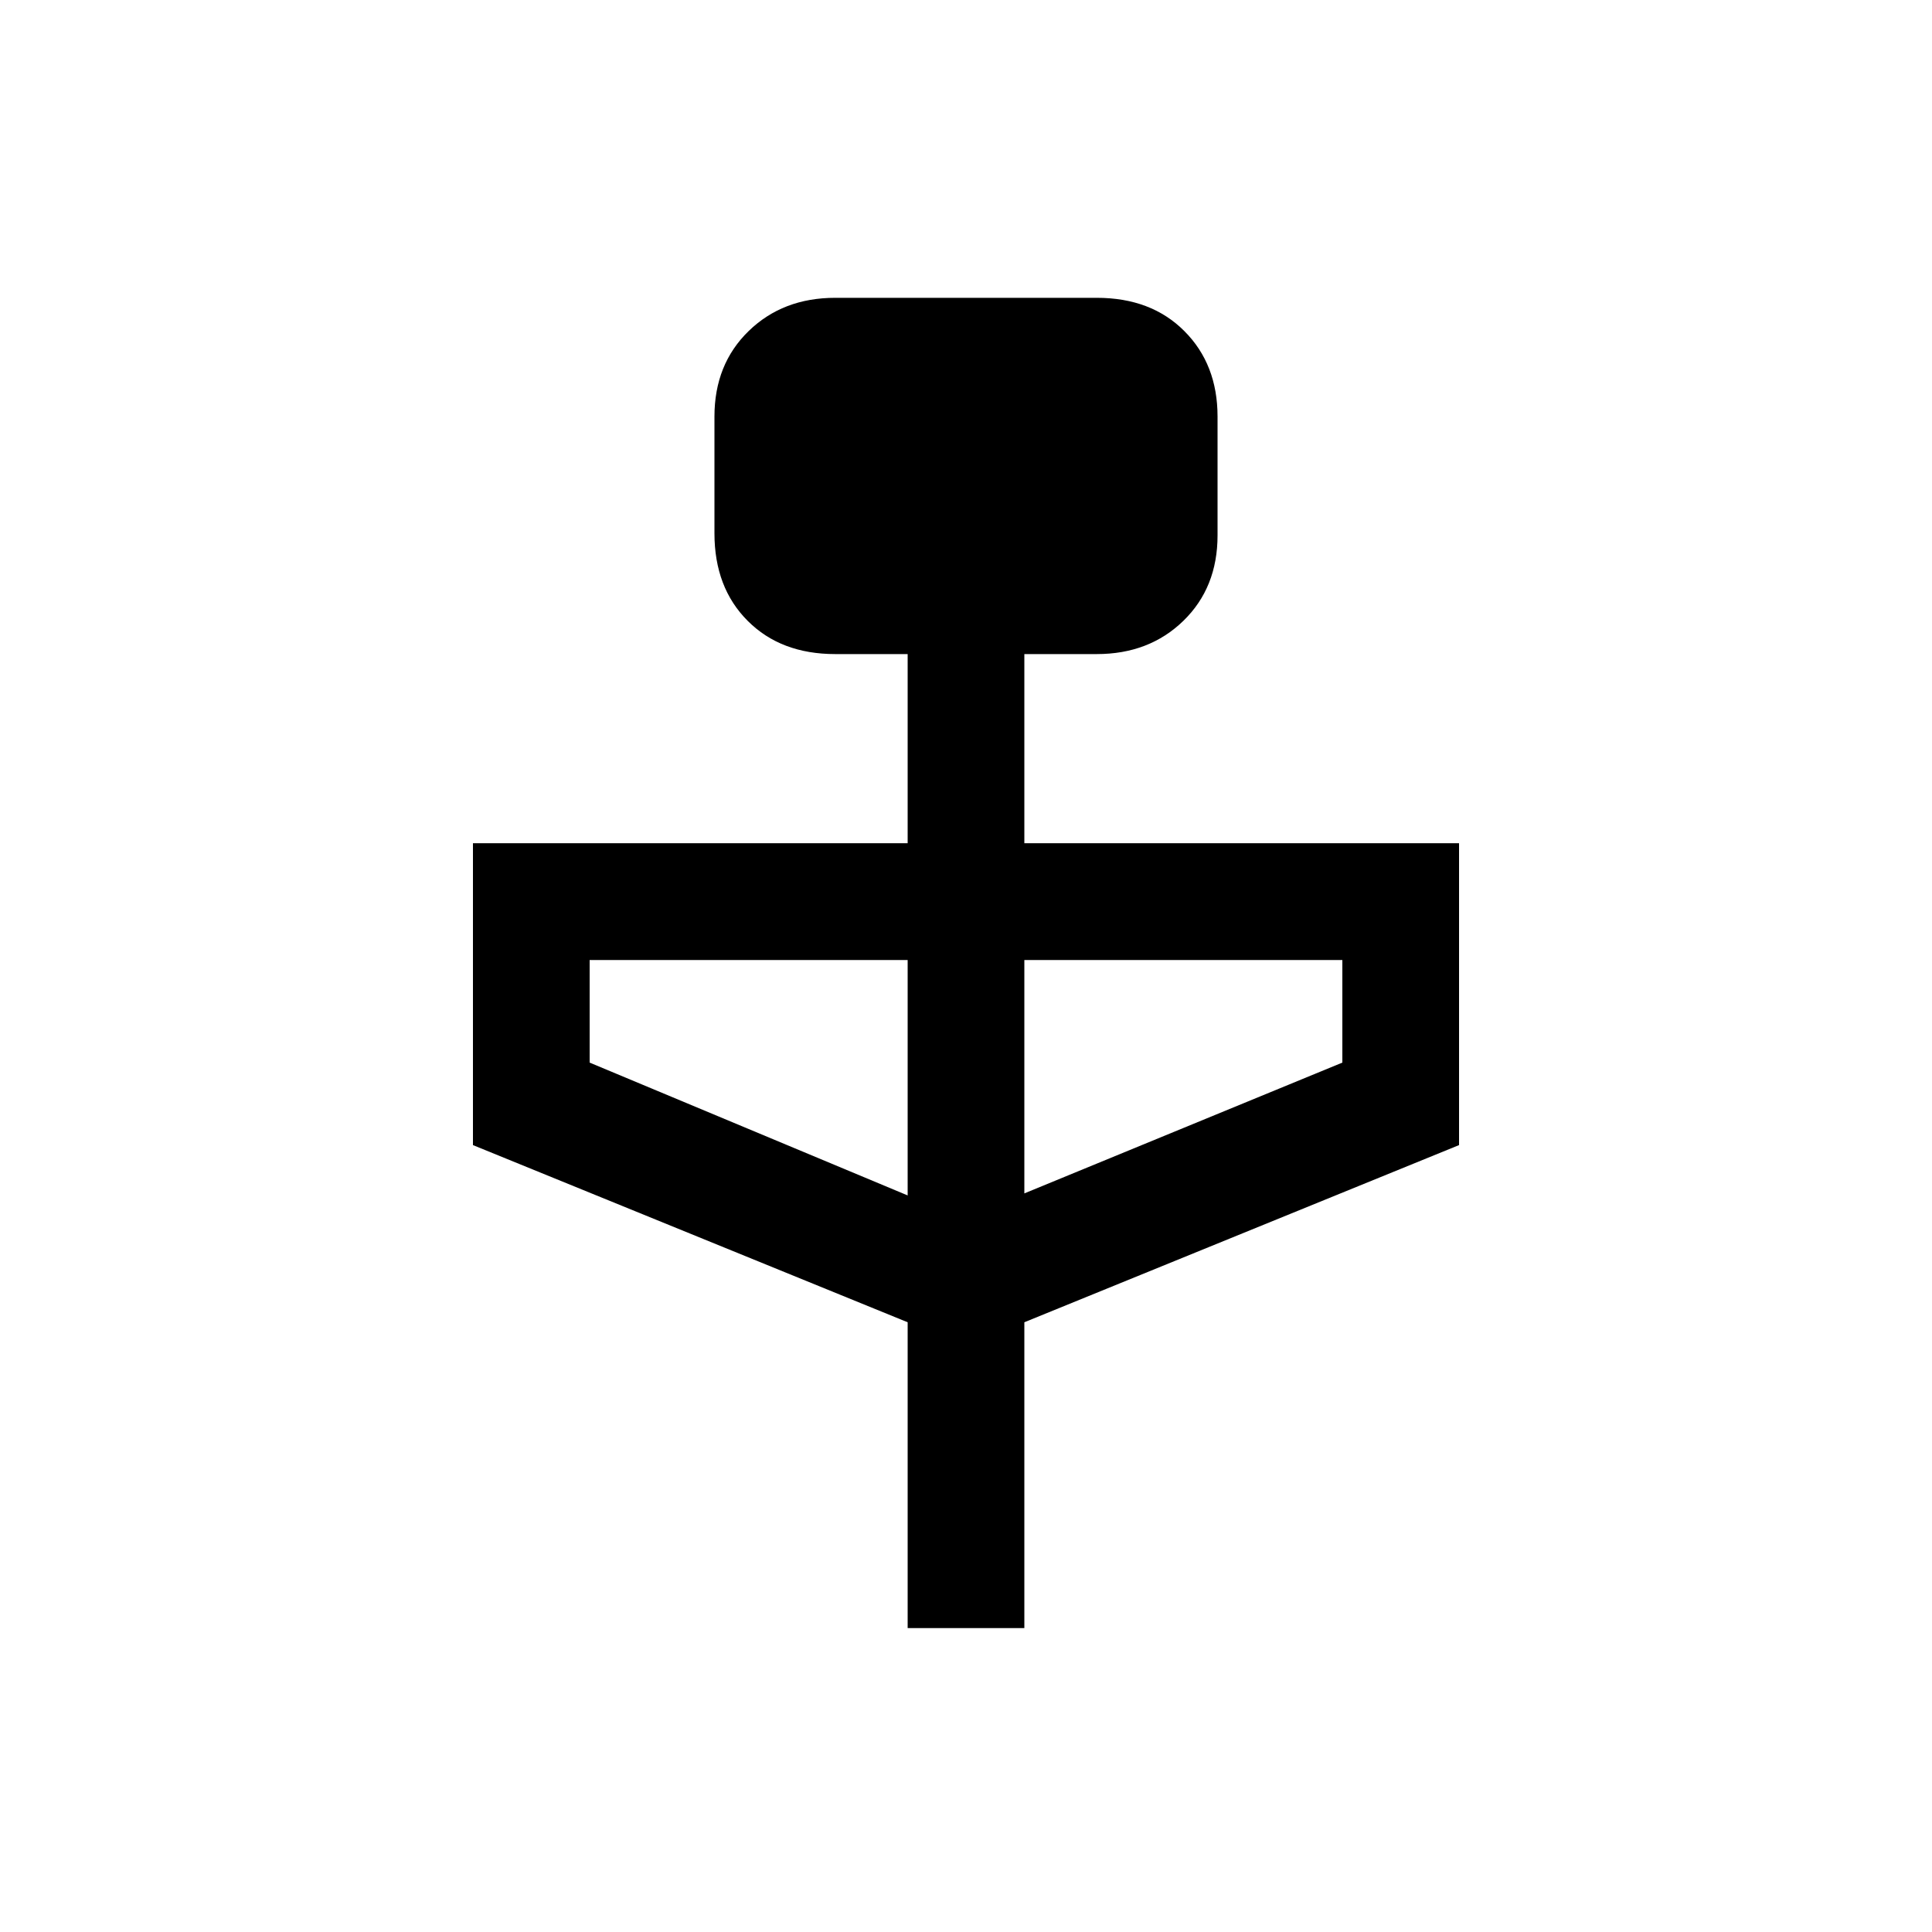 <svg xmlns="http://www.w3.org/2000/svg" height="20" width="20"><path d="M9.396 16.854v-3.166l-4.5-1.834V8.729h4.5V6.771h-.75q-.563 0-.906-.344-.344-.344-.344-.906V4.312q0-.541.354-.885t.896-.344h2.708q.563 0 .906.344.344.344.344.885v1.23q0 .541-.354.885t-.896.344h-.75v1.958h4.5v3.125l-4.5 1.834v3.166Zm0-4.479V9.938H6.104V11Zm1.208-.021L13.896 11V9.938h-3.292Z"/></svg>